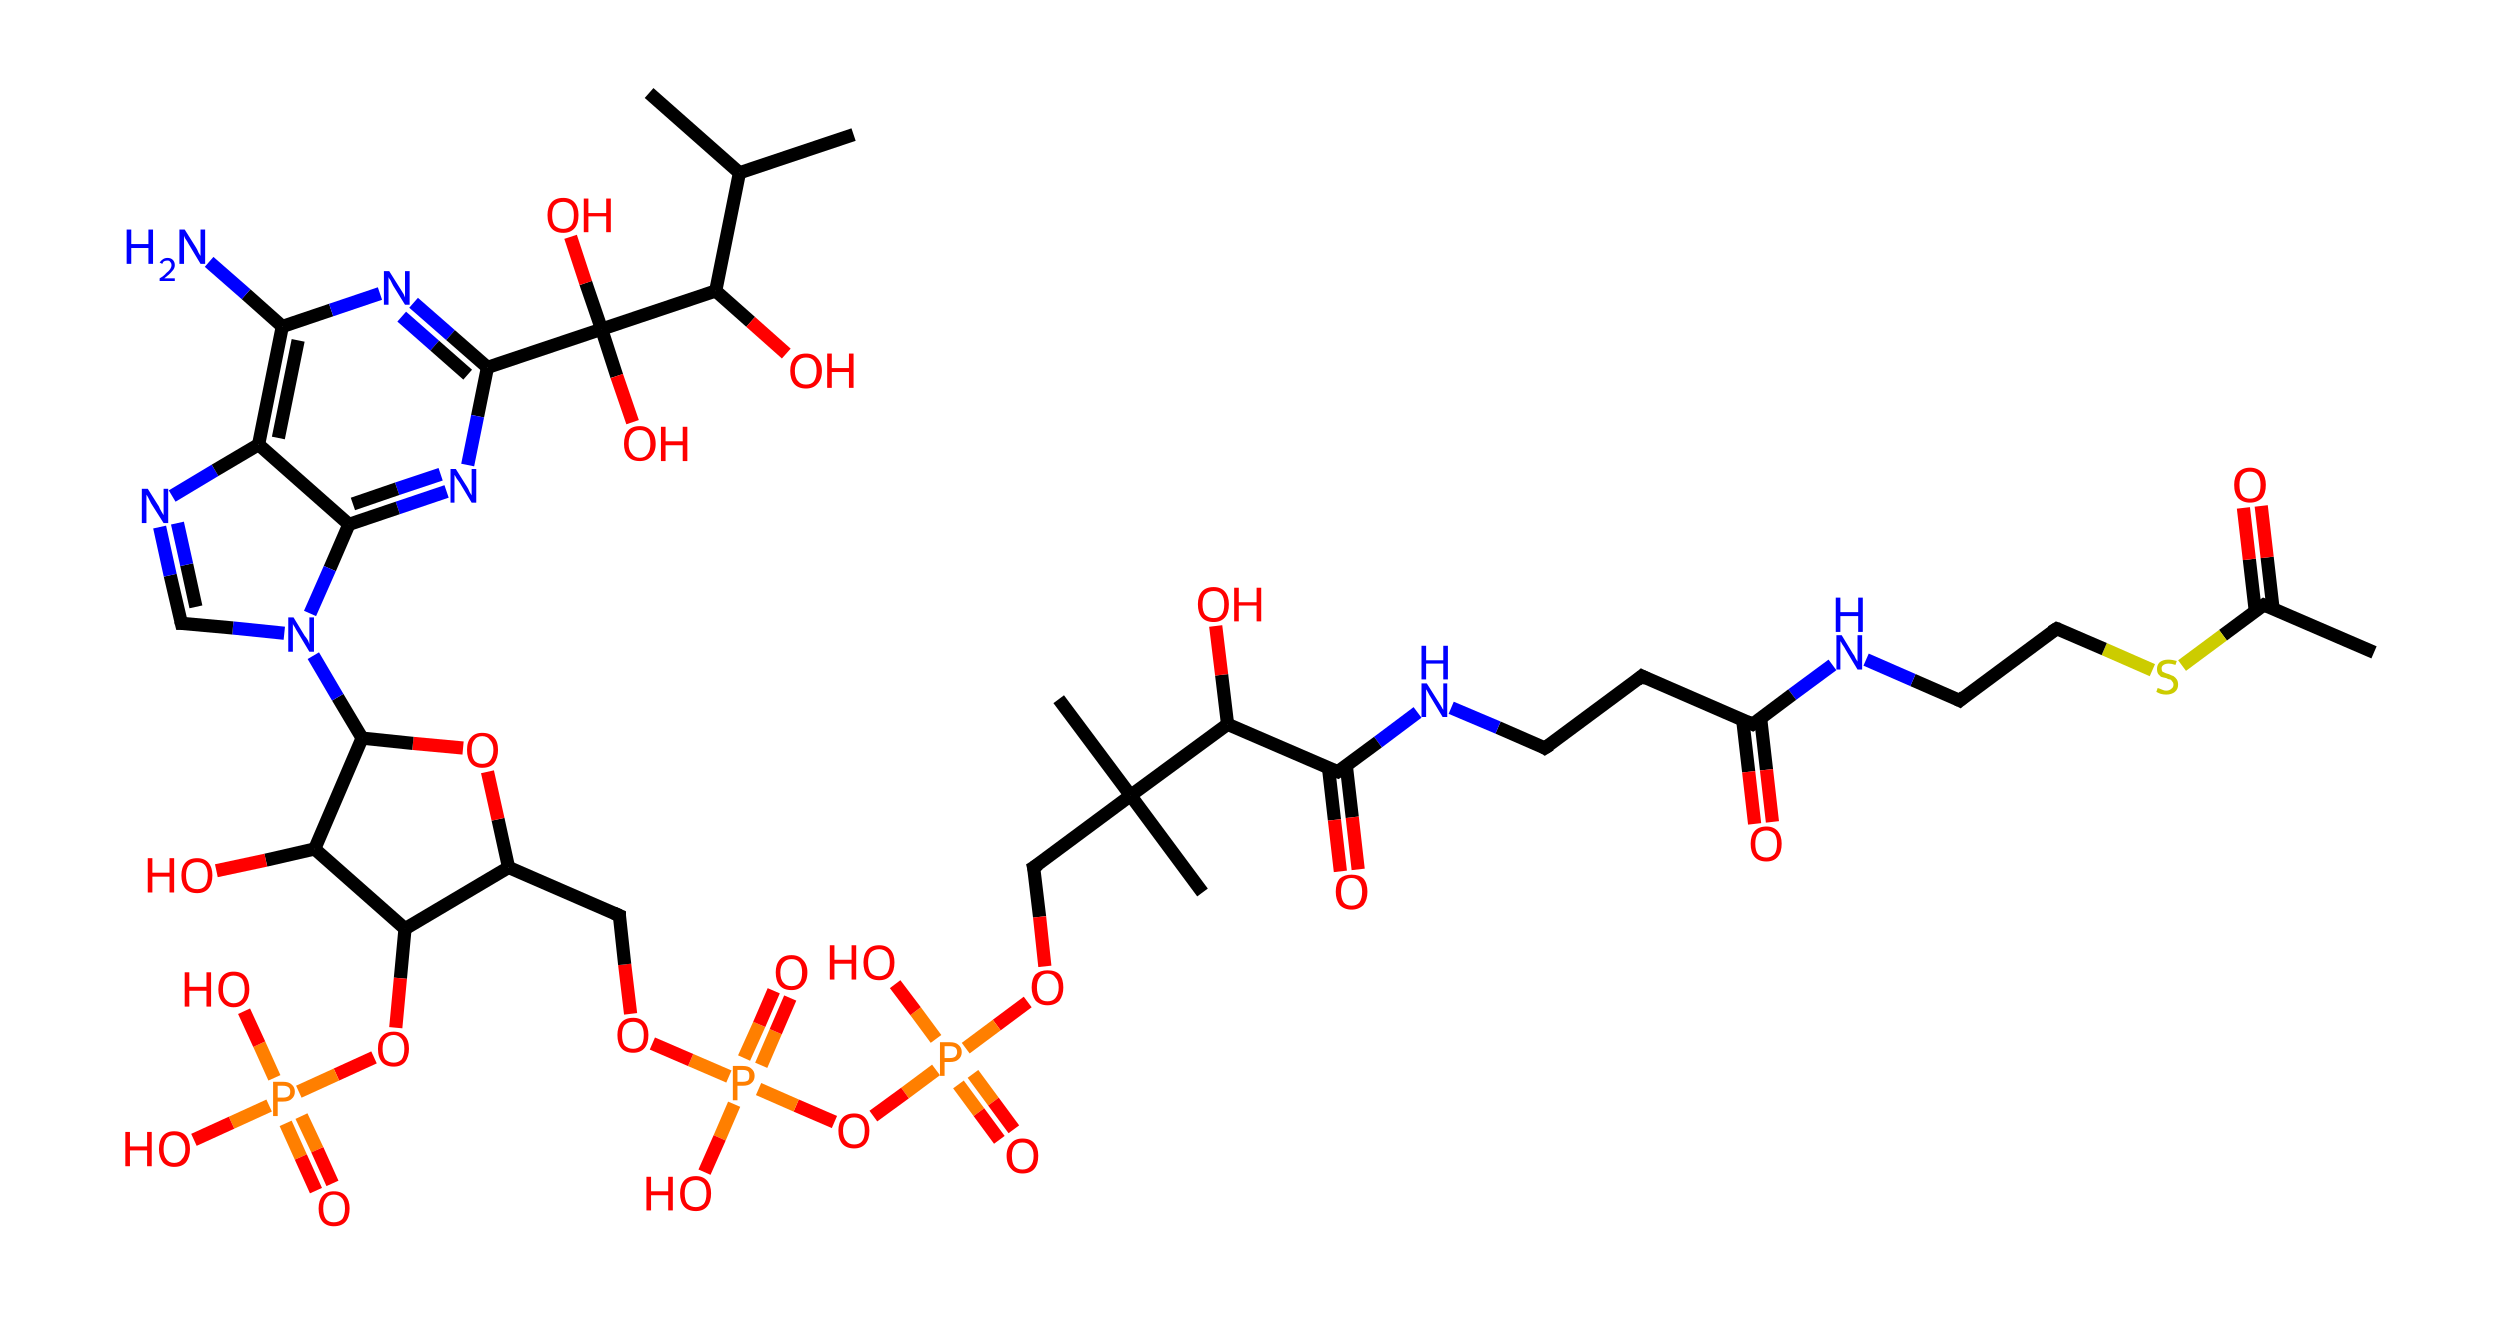 <?xml version='1.0' encoding='ASCII' standalone='yes'?>
<svg xmlns="http://www.w3.org/2000/svg" xmlns:rdkit="http://www.rdkit.org/xml" xmlns:xlink="http://www.w3.org/1999/xlink" version="1.1" baseProfile="full" xml:space="preserve" width="379px" height="200px" viewBox="0 0 379 200">
<!-- END OF HEADER -->
<rect style="opacity:1.0;fill:#FFFFFF;stroke:none" width="379.0" height="200.0" x="0.0" y="0.0"> </rect>
<path class="bond-0 atom-0 atom-1" d="M 359.9,98.9 L 343.2,91.7" style="fill:none;fill-rule:evenodd;stroke:#000000;stroke-width:2.0px;stroke-linecap:butt;stroke-linejoin:miter;stroke-opacity:1"/>
<path class="bond-1 atom-1 atom-2" d="M 344.6,92.3 L 343.7,84.5" style="fill:none;fill-rule:evenodd;stroke:#000000;stroke-width:2.0px;stroke-linecap:butt;stroke-linejoin:miter;stroke-opacity:1"/>
<path class="bond-1 atom-1 atom-2" d="M 343.7,84.5 L 342.8,76.7" style="fill:none;fill-rule:evenodd;stroke:#FF0000;stroke-width:2.0px;stroke-linecap:butt;stroke-linejoin:miter;stroke-opacity:1"/>
<path class="bond-1 atom-1 atom-2" d="M 341.9,92.6 L 341.0,84.8" style="fill:none;fill-rule:evenodd;stroke:#000000;stroke-width:2.0px;stroke-linecap:butt;stroke-linejoin:miter;stroke-opacity:1"/>
<path class="bond-1 atom-1 atom-2" d="M 341.0,84.8 L 340.1,77.0" style="fill:none;fill-rule:evenodd;stroke:#FF0000;stroke-width:2.0px;stroke-linecap:butt;stroke-linejoin:miter;stroke-opacity:1"/>
<path class="bond-2 atom-1 atom-3" d="M 343.2,91.7 L 337.0,96.3" style="fill:none;fill-rule:evenodd;stroke:#000000;stroke-width:2.0px;stroke-linecap:butt;stroke-linejoin:miter;stroke-opacity:1"/>
<path class="bond-2 atom-1 atom-3" d="M 337.0,96.3 L 330.8,100.9" style="fill:none;fill-rule:evenodd;stroke:#CCCC00;stroke-width:2.0px;stroke-linecap:butt;stroke-linejoin:miter;stroke-opacity:1"/>
<path class="bond-3 atom-3 atom-4" d="M 326.3,101.6 L 319.0,98.4" style="fill:none;fill-rule:evenodd;stroke:#CCCC00;stroke-width:2.0px;stroke-linecap:butt;stroke-linejoin:miter;stroke-opacity:1"/>
<path class="bond-3 atom-3 atom-4" d="M 319.0,98.4 L 311.8,95.3" style="fill:none;fill-rule:evenodd;stroke:#000000;stroke-width:2.0px;stroke-linecap:butt;stroke-linejoin:miter;stroke-opacity:1"/>
<path class="bond-4 atom-4 atom-5" d="M 311.8,95.3 L 297.1,106.2" style="fill:none;fill-rule:evenodd;stroke:#000000;stroke-width:2.0px;stroke-linecap:butt;stroke-linejoin:miter;stroke-opacity:1"/>
<path class="bond-5 atom-5 atom-6" d="M 297.1,106.2 L 290.0,103.1" style="fill:none;fill-rule:evenodd;stroke:#000000;stroke-width:2.0px;stroke-linecap:butt;stroke-linejoin:miter;stroke-opacity:1"/>
<path class="bond-5 atom-5 atom-6" d="M 290.0,103.1 L 282.9,100.0" style="fill:none;fill-rule:evenodd;stroke:#0000FF;stroke-width:2.0px;stroke-linecap:butt;stroke-linejoin:miter;stroke-opacity:1"/>
<path class="bond-6 atom-6 atom-7" d="M 277.8,100.8 L 271.7,105.3" style="fill:none;fill-rule:evenodd;stroke:#0000FF;stroke-width:2.0px;stroke-linecap:butt;stroke-linejoin:miter;stroke-opacity:1"/>
<path class="bond-6 atom-6 atom-7" d="M 271.7,105.3 L 265.7,109.8" style="fill:none;fill-rule:evenodd;stroke:#000000;stroke-width:2.0px;stroke-linecap:butt;stroke-linejoin:miter;stroke-opacity:1"/>
<path class="bond-7 atom-7 atom-8" d="M 264.2,109.2 L 265.1,117.0" style="fill:none;fill-rule:evenodd;stroke:#000000;stroke-width:2.0px;stroke-linecap:butt;stroke-linejoin:miter;stroke-opacity:1"/>
<path class="bond-7 atom-7 atom-8" d="M 265.1,117.0 L 266.0,124.9" style="fill:none;fill-rule:evenodd;stroke:#FF0000;stroke-width:2.0px;stroke-linecap:butt;stroke-linejoin:miter;stroke-opacity:1"/>
<path class="bond-7 atom-7 atom-8" d="M 266.9,108.8 L 267.8,116.7" style="fill:none;fill-rule:evenodd;stroke:#000000;stroke-width:2.0px;stroke-linecap:butt;stroke-linejoin:miter;stroke-opacity:1"/>
<path class="bond-7 atom-7 atom-8" d="M 267.8,116.7 L 268.7,124.6" style="fill:none;fill-rule:evenodd;stroke:#FF0000;stroke-width:2.0px;stroke-linecap:butt;stroke-linejoin:miter;stroke-opacity:1"/>
<path class="bond-8 atom-7 atom-9" d="M 265.7,109.8 L 248.9,102.5" style="fill:none;fill-rule:evenodd;stroke:#000000;stroke-width:2.0px;stroke-linecap:butt;stroke-linejoin:miter;stroke-opacity:1"/>
<path class="bond-9 atom-9 atom-10" d="M 248.9,102.5 L 234.2,113.4" style="fill:none;fill-rule:evenodd;stroke:#000000;stroke-width:2.0px;stroke-linecap:butt;stroke-linejoin:miter;stroke-opacity:1"/>
<path class="bond-10 atom-10 atom-11" d="M 234.2,113.4 L 227.1,110.3" style="fill:none;fill-rule:evenodd;stroke:#000000;stroke-width:2.0px;stroke-linecap:butt;stroke-linejoin:miter;stroke-opacity:1"/>
<path class="bond-10 atom-10 atom-11" d="M 227.1,110.3 L 220.0,107.3" style="fill:none;fill-rule:evenodd;stroke:#0000FF;stroke-width:2.0px;stroke-linecap:butt;stroke-linejoin:miter;stroke-opacity:1"/>
<path class="bond-11 atom-11 atom-12" d="M 214.9,108.0 L 208.9,112.5" style="fill:none;fill-rule:evenodd;stroke:#0000FF;stroke-width:2.0px;stroke-linecap:butt;stroke-linejoin:miter;stroke-opacity:1"/>
<path class="bond-11 atom-11 atom-12" d="M 208.9,112.5 L 202.8,117.0" style="fill:none;fill-rule:evenodd;stroke:#000000;stroke-width:2.0px;stroke-linecap:butt;stroke-linejoin:miter;stroke-opacity:1"/>
<path class="bond-12 atom-12 atom-13" d="M 201.4,116.4 L 202.3,124.3" style="fill:none;fill-rule:evenodd;stroke:#000000;stroke-width:2.0px;stroke-linecap:butt;stroke-linejoin:miter;stroke-opacity:1"/>
<path class="bond-12 atom-12 atom-13" d="M 202.3,124.3 L 203.2,132.1" style="fill:none;fill-rule:evenodd;stroke:#FF0000;stroke-width:2.0px;stroke-linecap:butt;stroke-linejoin:miter;stroke-opacity:1"/>
<path class="bond-12 atom-12 atom-13" d="M 204.1,116.1 L 205.0,123.9" style="fill:none;fill-rule:evenodd;stroke:#000000;stroke-width:2.0px;stroke-linecap:butt;stroke-linejoin:miter;stroke-opacity:1"/>
<path class="bond-12 atom-12 atom-13" d="M 205.0,123.9 L 205.9,131.8" style="fill:none;fill-rule:evenodd;stroke:#FF0000;stroke-width:2.0px;stroke-linecap:butt;stroke-linejoin:miter;stroke-opacity:1"/>
<path class="bond-13 atom-12 atom-14" d="M 202.8,117.0 L 186.1,109.8" style="fill:none;fill-rule:evenodd;stroke:#000000;stroke-width:2.0px;stroke-linecap:butt;stroke-linejoin:miter;stroke-opacity:1"/>
<path class="bond-14 atom-14 atom-15" d="M 186.1,109.8 L 185.2,102.3" style="fill:none;fill-rule:evenodd;stroke:#000000;stroke-width:2.0px;stroke-linecap:butt;stroke-linejoin:miter;stroke-opacity:1"/>
<path class="bond-14 atom-14 atom-15" d="M 185.2,102.3 L 184.3,94.9" style="fill:none;fill-rule:evenodd;stroke:#FF0000;stroke-width:2.0px;stroke-linecap:butt;stroke-linejoin:miter;stroke-opacity:1"/>
<path class="bond-15 atom-14 atom-16" d="M 186.1,109.8 L 171.4,120.6" style="fill:none;fill-rule:evenodd;stroke:#000000;stroke-width:2.0px;stroke-linecap:butt;stroke-linejoin:miter;stroke-opacity:1"/>
<path class="bond-16 atom-16 atom-17" d="M 171.4,120.6 L 182.3,135.3" style="fill:none;fill-rule:evenodd;stroke:#000000;stroke-width:2.0px;stroke-linecap:butt;stroke-linejoin:miter;stroke-opacity:1"/>
<path class="bond-17 atom-16 atom-18" d="M 171.4,120.6 L 160.5,106.0" style="fill:none;fill-rule:evenodd;stroke:#000000;stroke-width:2.0px;stroke-linecap:butt;stroke-linejoin:miter;stroke-opacity:1"/>
<path class="bond-18 atom-16 atom-19" d="M 171.4,120.6 L 156.7,131.5" style="fill:none;fill-rule:evenodd;stroke:#000000;stroke-width:2.0px;stroke-linecap:butt;stroke-linejoin:miter;stroke-opacity:1"/>
<path class="bond-19 atom-19 atom-20" d="M 156.7,131.5 L 157.6,139.0" style="fill:none;fill-rule:evenodd;stroke:#000000;stroke-width:2.0px;stroke-linecap:butt;stroke-linejoin:miter;stroke-opacity:1"/>
<path class="bond-19 atom-19 atom-20" d="M 157.6,139.0 L 158.4,146.5" style="fill:none;fill-rule:evenodd;stroke:#FF0000;stroke-width:2.0px;stroke-linecap:butt;stroke-linejoin:miter;stroke-opacity:1"/>
<path class="bond-20 atom-20 atom-21" d="M 155.8,151.9 L 151.1,155.4" style="fill:none;fill-rule:evenodd;stroke:#FF0000;stroke-width:2.0px;stroke-linecap:butt;stroke-linejoin:miter;stroke-opacity:1"/>
<path class="bond-20 atom-20 atom-21" d="M 151.1,155.4 L 146.4,158.9" style="fill:none;fill-rule:evenodd;stroke:#FF7F00;stroke-width:2.0px;stroke-linecap:butt;stroke-linejoin:miter;stroke-opacity:1"/>
<path class="bond-21 atom-21 atom-22" d="M 145.3,164.4 L 148.4,168.6" style="fill:none;fill-rule:evenodd;stroke:#FF7F00;stroke-width:2.0px;stroke-linecap:butt;stroke-linejoin:miter;stroke-opacity:1"/>
<path class="bond-21 atom-21 atom-22" d="M 148.4,168.6 L 151.5,172.8" style="fill:none;fill-rule:evenodd;stroke:#FF0000;stroke-width:2.0px;stroke-linecap:butt;stroke-linejoin:miter;stroke-opacity:1"/>
<path class="bond-21 atom-21 atom-22" d="M 147.5,162.8 L 150.6,167.0" style="fill:none;fill-rule:evenodd;stroke:#FF7F00;stroke-width:2.0px;stroke-linecap:butt;stroke-linejoin:miter;stroke-opacity:1"/>
<path class="bond-21 atom-21 atom-22" d="M 150.6,167.0 L 153.7,171.2" style="fill:none;fill-rule:evenodd;stroke:#FF0000;stroke-width:2.0px;stroke-linecap:butt;stroke-linejoin:miter;stroke-opacity:1"/>
<path class="bond-22 atom-21 atom-23" d="M 141.9,157.5 L 138.8,153.3" style="fill:none;fill-rule:evenodd;stroke:#FF7F00;stroke-width:2.0px;stroke-linecap:butt;stroke-linejoin:miter;stroke-opacity:1"/>
<path class="bond-22 atom-21 atom-23" d="M 138.8,153.3 L 135.7,149.2" style="fill:none;fill-rule:evenodd;stroke:#FF0000;stroke-width:2.0px;stroke-linecap:butt;stroke-linejoin:miter;stroke-opacity:1"/>
<path class="bond-23 atom-21 atom-24" d="M 141.9,162.2 L 137.2,165.7" style="fill:none;fill-rule:evenodd;stroke:#FF7F00;stroke-width:2.0px;stroke-linecap:butt;stroke-linejoin:miter;stroke-opacity:1"/>
<path class="bond-23 atom-21 atom-24" d="M 137.2,165.7 L 132.4,169.2" style="fill:none;fill-rule:evenodd;stroke:#FF0000;stroke-width:2.0px;stroke-linecap:butt;stroke-linejoin:miter;stroke-opacity:1"/>
<path class="bond-24 atom-24 atom-25" d="M 126.5,170.1 L 120.7,167.6" style="fill:none;fill-rule:evenodd;stroke:#FF0000;stroke-width:2.0px;stroke-linecap:butt;stroke-linejoin:miter;stroke-opacity:1"/>
<path class="bond-24 atom-24 atom-25" d="M 120.7,167.6 L 115.0,165.1" style="fill:none;fill-rule:evenodd;stroke:#FF7F00;stroke-width:2.0px;stroke-linecap:butt;stroke-linejoin:miter;stroke-opacity:1"/>
<path class="bond-25 atom-25 atom-26" d="M 115.4,161.5 L 117.6,156.4" style="fill:none;fill-rule:evenodd;stroke:#FF7F00;stroke-width:2.0px;stroke-linecap:butt;stroke-linejoin:miter;stroke-opacity:1"/>
<path class="bond-25 atom-25 atom-26" d="M 117.6,156.4 L 119.8,151.3" style="fill:none;fill-rule:evenodd;stroke:#FF0000;stroke-width:2.0px;stroke-linecap:butt;stroke-linejoin:miter;stroke-opacity:1"/>
<path class="bond-25 atom-25 atom-26" d="M 112.8,160.4 L 115.1,155.3" style="fill:none;fill-rule:evenodd;stroke:#FF7F00;stroke-width:2.0px;stroke-linecap:butt;stroke-linejoin:miter;stroke-opacity:1"/>
<path class="bond-25 atom-25 atom-26" d="M 115.1,155.3 L 117.3,150.2" style="fill:none;fill-rule:evenodd;stroke:#FF0000;stroke-width:2.0px;stroke-linecap:butt;stroke-linejoin:miter;stroke-opacity:1"/>
<path class="bond-26 atom-25 atom-27" d="M 111.3,167.4 L 109.1,172.5" style="fill:none;fill-rule:evenodd;stroke:#FF7F00;stroke-width:2.0px;stroke-linecap:butt;stroke-linejoin:miter;stroke-opacity:1"/>
<path class="bond-26 atom-25 atom-27" d="M 109.1,172.5 L 106.8,177.7" style="fill:none;fill-rule:evenodd;stroke:#FF0000;stroke-width:2.0px;stroke-linecap:butt;stroke-linejoin:miter;stroke-opacity:1"/>
<path class="bond-27 atom-25 atom-28" d="M 110.5,163.2 L 104.7,160.7" style="fill:none;fill-rule:evenodd;stroke:#FF7F00;stroke-width:2.0px;stroke-linecap:butt;stroke-linejoin:miter;stroke-opacity:1"/>
<path class="bond-27 atom-25 atom-28" d="M 104.7,160.7 L 98.9,158.2" style="fill:none;fill-rule:evenodd;stroke:#FF0000;stroke-width:2.0px;stroke-linecap:butt;stroke-linejoin:miter;stroke-opacity:1"/>
<path class="bond-28 atom-28 atom-29" d="M 95.6,153.7 L 94.7,146.2" style="fill:none;fill-rule:evenodd;stroke:#FF0000;stroke-width:2.0px;stroke-linecap:butt;stroke-linejoin:miter;stroke-opacity:1"/>
<path class="bond-28 atom-28 atom-29" d="M 94.7,146.2 L 93.9,138.8" style="fill:none;fill-rule:evenodd;stroke:#000000;stroke-width:2.0px;stroke-linecap:butt;stroke-linejoin:miter;stroke-opacity:1"/>
<path class="bond-29 atom-29 atom-30" d="M 93.9,138.8 L 77.1,131.5" style="fill:none;fill-rule:evenodd;stroke:#000000;stroke-width:2.0px;stroke-linecap:butt;stroke-linejoin:miter;stroke-opacity:1"/>
<path class="bond-30 atom-30 atom-31" d="M 77.1,131.5 L 75.5,124.2" style="fill:none;fill-rule:evenodd;stroke:#000000;stroke-width:2.0px;stroke-linecap:butt;stroke-linejoin:miter;stroke-opacity:1"/>
<path class="bond-30 atom-30 atom-31" d="M 75.5,124.2 L 73.9,117.0" style="fill:none;fill-rule:evenodd;stroke:#FF0000;stroke-width:2.0px;stroke-linecap:butt;stroke-linejoin:miter;stroke-opacity:1"/>
<path class="bond-31 atom-31 atom-32" d="M 70.2,113.4 L 62.6,112.7" style="fill:none;fill-rule:evenodd;stroke:#FF0000;stroke-width:2.0px;stroke-linecap:butt;stroke-linejoin:miter;stroke-opacity:1"/>
<path class="bond-31 atom-31 atom-32" d="M 62.6,112.7 L 54.9,111.9" style="fill:none;fill-rule:evenodd;stroke:#000000;stroke-width:2.0px;stroke-linecap:butt;stroke-linejoin:miter;stroke-opacity:1"/>
<path class="bond-32 atom-32 atom-33" d="M 54.9,111.9 L 51.2,105.7" style="fill:none;fill-rule:evenodd;stroke:#000000;stroke-width:2.0px;stroke-linecap:butt;stroke-linejoin:miter;stroke-opacity:1"/>
<path class="bond-32 atom-32 atom-33" d="M 51.2,105.7 L 47.5,99.4" style="fill:none;fill-rule:evenodd;stroke:#0000FF;stroke-width:2.0px;stroke-linecap:butt;stroke-linejoin:miter;stroke-opacity:1"/>
<path class="bond-33 atom-33 atom-34" d="M 43.1,96.0 L 35.3,95.2" style="fill:none;fill-rule:evenodd;stroke:#0000FF;stroke-width:2.0px;stroke-linecap:butt;stroke-linejoin:miter;stroke-opacity:1"/>
<path class="bond-33 atom-33 atom-34" d="M 35.3,95.2 L 27.5,94.5" style="fill:none;fill-rule:evenodd;stroke:#000000;stroke-width:2.0px;stroke-linecap:butt;stroke-linejoin:miter;stroke-opacity:1"/>
<path class="bond-34 atom-34 atom-35" d="M 27.5,94.5 L 25.8,87.2" style="fill:none;fill-rule:evenodd;stroke:#000000;stroke-width:2.0px;stroke-linecap:butt;stroke-linejoin:miter;stroke-opacity:1"/>
<path class="bond-34 atom-34 atom-35" d="M 25.8,87.2 L 24.2,79.9" style="fill:none;fill-rule:evenodd;stroke:#0000FF;stroke-width:2.0px;stroke-linecap:butt;stroke-linejoin:miter;stroke-opacity:1"/>
<path class="bond-34 atom-34 atom-35" d="M 29.7,92.0 L 28.3,85.6" style="fill:none;fill-rule:evenodd;stroke:#000000;stroke-width:2.0px;stroke-linecap:butt;stroke-linejoin:miter;stroke-opacity:1"/>
<path class="bond-34 atom-34 atom-35" d="M 28.3,85.6 L 26.9,79.3" style="fill:none;fill-rule:evenodd;stroke:#0000FF;stroke-width:2.0px;stroke-linecap:butt;stroke-linejoin:miter;stroke-opacity:1"/>
<path class="bond-35 atom-35 atom-36" d="M 26.1,75.2 L 32.6,71.3" style="fill:none;fill-rule:evenodd;stroke:#0000FF;stroke-width:2.0px;stroke-linecap:butt;stroke-linejoin:miter;stroke-opacity:1"/>
<path class="bond-35 atom-35 atom-36" d="M 32.6,71.3 L 39.2,67.4" style="fill:none;fill-rule:evenodd;stroke:#000000;stroke-width:2.0px;stroke-linecap:butt;stroke-linejoin:miter;stroke-opacity:1"/>
<path class="bond-36 atom-36 atom-37" d="M 39.2,67.4 L 42.8,49.5" style="fill:none;fill-rule:evenodd;stroke:#000000;stroke-width:2.0px;stroke-linecap:butt;stroke-linejoin:miter;stroke-opacity:1"/>
<path class="bond-36 atom-36 atom-37" d="M 42.2,66.4 L 45.2,51.6" style="fill:none;fill-rule:evenodd;stroke:#000000;stroke-width:2.0px;stroke-linecap:butt;stroke-linejoin:miter;stroke-opacity:1"/>
<path class="bond-37 atom-37 atom-38" d="M 42.8,49.5 L 37.3,44.6" style="fill:none;fill-rule:evenodd;stroke:#000000;stroke-width:2.0px;stroke-linecap:butt;stroke-linejoin:miter;stroke-opacity:1"/>
<path class="bond-37 atom-37 atom-38" d="M 37.3,44.6 L 31.7,39.7" style="fill:none;fill-rule:evenodd;stroke:#0000FF;stroke-width:2.0px;stroke-linecap:butt;stroke-linejoin:miter;stroke-opacity:1"/>
<path class="bond-38 atom-37 atom-39" d="M 42.8,49.5 L 50.2,47.0" style="fill:none;fill-rule:evenodd;stroke:#000000;stroke-width:2.0px;stroke-linecap:butt;stroke-linejoin:miter;stroke-opacity:1"/>
<path class="bond-38 atom-37 atom-39" d="M 50.2,47.0 L 57.6,44.5" style="fill:none;fill-rule:evenodd;stroke:#0000FF;stroke-width:2.0px;stroke-linecap:butt;stroke-linejoin:miter;stroke-opacity:1"/>
<path class="bond-39 atom-39 atom-40" d="M 62.7,45.9 L 68.3,50.8" style="fill:none;fill-rule:evenodd;stroke:#0000FF;stroke-width:2.0px;stroke-linecap:butt;stroke-linejoin:miter;stroke-opacity:1"/>
<path class="bond-39 atom-39 atom-40" d="M 68.3,50.8 L 73.9,55.7" style="fill:none;fill-rule:evenodd;stroke:#000000;stroke-width:2.0px;stroke-linecap:butt;stroke-linejoin:miter;stroke-opacity:1"/>
<path class="bond-39 atom-39 atom-40" d="M 60.9,48.0 L 65.9,52.4" style="fill:none;fill-rule:evenodd;stroke:#0000FF;stroke-width:2.0px;stroke-linecap:butt;stroke-linejoin:miter;stroke-opacity:1"/>
<path class="bond-39 atom-39 atom-40" d="M 65.9,52.4 L 70.9,56.8" style="fill:none;fill-rule:evenodd;stroke:#000000;stroke-width:2.0px;stroke-linecap:butt;stroke-linejoin:miter;stroke-opacity:1"/>
<path class="bond-40 atom-40 atom-41" d="M 73.9,55.7 L 91.2,49.9" style="fill:none;fill-rule:evenodd;stroke:#000000;stroke-width:2.0px;stroke-linecap:butt;stroke-linejoin:miter;stroke-opacity:1"/>
<path class="bond-41 atom-41 atom-42" d="M 91.2,49.9 L 93.5,57.0" style="fill:none;fill-rule:evenodd;stroke:#000000;stroke-width:2.0px;stroke-linecap:butt;stroke-linejoin:miter;stroke-opacity:1"/>
<path class="bond-41 atom-41 atom-42" d="M 93.5,57.0 L 95.9,64.0" style="fill:none;fill-rule:evenodd;stroke:#FF0000;stroke-width:2.0px;stroke-linecap:butt;stroke-linejoin:miter;stroke-opacity:1"/>
<path class="bond-42 atom-41 atom-43" d="M 91.2,49.9 L 88.8,42.9" style="fill:none;fill-rule:evenodd;stroke:#000000;stroke-width:2.0px;stroke-linecap:butt;stroke-linejoin:miter;stroke-opacity:1"/>
<path class="bond-42 atom-41 atom-43" d="M 88.8,42.9 L 86.5,35.9" style="fill:none;fill-rule:evenodd;stroke:#FF0000;stroke-width:2.0px;stroke-linecap:butt;stroke-linejoin:miter;stroke-opacity:1"/>
<path class="bond-43 atom-41 atom-44" d="M 91.2,49.9 L 108.5,44.1" style="fill:none;fill-rule:evenodd;stroke:#000000;stroke-width:2.0px;stroke-linecap:butt;stroke-linejoin:miter;stroke-opacity:1"/>
<path class="bond-44 atom-44 atom-45" d="M 108.5,44.1 L 113.8,48.8" style="fill:none;fill-rule:evenodd;stroke:#000000;stroke-width:2.0px;stroke-linecap:butt;stroke-linejoin:miter;stroke-opacity:1"/>
<path class="bond-44 atom-44 atom-45" d="M 113.8,48.8 L 119.2,53.6" style="fill:none;fill-rule:evenodd;stroke:#FF0000;stroke-width:2.0px;stroke-linecap:butt;stroke-linejoin:miter;stroke-opacity:1"/>
<path class="bond-45 atom-44 atom-46" d="M 108.5,44.1 L 112.1,26.2" style="fill:none;fill-rule:evenodd;stroke:#000000;stroke-width:2.0px;stroke-linecap:butt;stroke-linejoin:miter;stroke-opacity:1"/>
<path class="bond-46 atom-46 atom-47" d="M 112.1,26.2 L 129.4,20.4" style="fill:none;fill-rule:evenodd;stroke:#000000;stroke-width:2.0px;stroke-linecap:butt;stroke-linejoin:miter;stroke-opacity:1"/>
<path class="bond-47 atom-46 atom-48" d="M 112.1,26.2 L 98.4,14.1" style="fill:none;fill-rule:evenodd;stroke:#000000;stroke-width:2.0px;stroke-linecap:butt;stroke-linejoin:miter;stroke-opacity:1"/>
<path class="bond-48 atom-40 atom-49" d="M 73.9,55.7 L 72.4,63.1" style="fill:none;fill-rule:evenodd;stroke:#000000;stroke-width:2.0px;stroke-linecap:butt;stroke-linejoin:miter;stroke-opacity:1"/>
<path class="bond-48 atom-40 atom-49" d="M 72.4,63.1 L 70.9,70.5" style="fill:none;fill-rule:evenodd;stroke:#0000FF;stroke-width:2.0px;stroke-linecap:butt;stroke-linejoin:miter;stroke-opacity:1"/>
<path class="bond-49 atom-49 atom-50" d="M 67.7,74.5 L 60.3,77.0" style="fill:none;fill-rule:evenodd;stroke:#0000FF;stroke-width:2.0px;stroke-linecap:butt;stroke-linejoin:miter;stroke-opacity:1"/>
<path class="bond-49 atom-49 atom-50" d="M 60.3,77.0 L 52.9,79.5" style="fill:none;fill-rule:evenodd;stroke:#000000;stroke-width:2.0px;stroke-linecap:butt;stroke-linejoin:miter;stroke-opacity:1"/>
<path class="bond-49 atom-49 atom-50" d="M 66.8,71.9 L 60.2,74.1" style="fill:none;fill-rule:evenodd;stroke:#0000FF;stroke-width:2.0px;stroke-linecap:butt;stroke-linejoin:miter;stroke-opacity:1"/>
<path class="bond-49 atom-49 atom-50" d="M 60.2,74.1 L 53.5,76.4" style="fill:none;fill-rule:evenodd;stroke:#000000;stroke-width:2.0px;stroke-linecap:butt;stroke-linejoin:miter;stroke-opacity:1"/>
<path class="bond-50 atom-32 atom-51" d="M 54.9,111.9 L 47.7,128.7" style="fill:none;fill-rule:evenodd;stroke:#000000;stroke-width:2.0px;stroke-linecap:butt;stroke-linejoin:miter;stroke-opacity:1"/>
<path class="bond-51 atom-51 atom-52" d="M 47.7,128.7 L 40.3,130.4" style="fill:none;fill-rule:evenodd;stroke:#000000;stroke-width:2.0px;stroke-linecap:butt;stroke-linejoin:miter;stroke-opacity:1"/>
<path class="bond-51 atom-51 atom-52" d="M 40.3,130.4 L 32.8,132.0" style="fill:none;fill-rule:evenodd;stroke:#FF0000;stroke-width:2.0px;stroke-linecap:butt;stroke-linejoin:miter;stroke-opacity:1"/>
<path class="bond-52 atom-51 atom-53" d="M 47.7,128.7 L 61.4,140.8" style="fill:none;fill-rule:evenodd;stroke:#000000;stroke-width:2.0px;stroke-linecap:butt;stroke-linejoin:miter;stroke-opacity:1"/>
<path class="bond-53 atom-53 atom-54" d="M 61.4,140.8 L 60.7,148.3" style="fill:none;fill-rule:evenodd;stroke:#000000;stroke-width:2.0px;stroke-linecap:butt;stroke-linejoin:miter;stroke-opacity:1"/>
<path class="bond-53 atom-53 atom-54" d="M 60.7,148.3 L 60.0,155.8" style="fill:none;fill-rule:evenodd;stroke:#FF0000;stroke-width:2.0px;stroke-linecap:butt;stroke-linejoin:miter;stroke-opacity:1"/>
<path class="bond-54 atom-54 atom-55" d="M 56.7,160.3 L 51.0,162.9" style="fill:none;fill-rule:evenodd;stroke:#FF0000;stroke-width:2.0px;stroke-linecap:butt;stroke-linejoin:miter;stroke-opacity:1"/>
<path class="bond-54 atom-54 atom-55" d="M 51.0,162.9 L 45.3,165.5" style="fill:none;fill-rule:evenodd;stroke:#FF7F00;stroke-width:2.0px;stroke-linecap:butt;stroke-linejoin:miter;stroke-opacity:1"/>
<path class="bond-55 atom-55 atom-56" d="M 43.3,170.3 L 45.6,175.4" style="fill:none;fill-rule:evenodd;stroke:#FF7F00;stroke-width:2.0px;stroke-linecap:butt;stroke-linejoin:miter;stroke-opacity:1"/>
<path class="bond-55 atom-55 atom-56" d="M 45.6,175.4 L 47.9,180.5" style="fill:none;fill-rule:evenodd;stroke:#FF0000;stroke-width:2.0px;stroke-linecap:butt;stroke-linejoin:miter;stroke-opacity:1"/>
<path class="bond-55 atom-55 atom-56" d="M 45.7,169.2 L 48.1,174.3" style="fill:none;fill-rule:evenodd;stroke:#FF7F00;stroke-width:2.0px;stroke-linecap:butt;stroke-linejoin:miter;stroke-opacity:1"/>
<path class="bond-55 atom-55 atom-56" d="M 48.1,174.3 L 50.4,179.4" style="fill:none;fill-rule:evenodd;stroke:#FF0000;stroke-width:2.0px;stroke-linecap:butt;stroke-linejoin:miter;stroke-opacity:1"/>
<path class="bond-56 atom-55 atom-57" d="M 41.6,163.4 L 39.3,158.3" style="fill:none;fill-rule:evenodd;stroke:#FF7F00;stroke-width:2.0px;stroke-linecap:butt;stroke-linejoin:miter;stroke-opacity:1"/>
<path class="bond-56 atom-55 atom-57" d="M 39.3,158.3 L 37.0,153.3" style="fill:none;fill-rule:evenodd;stroke:#FF0000;stroke-width:2.0px;stroke-linecap:butt;stroke-linejoin:miter;stroke-opacity:1"/>
<path class="bond-57 atom-55 atom-58" d="M 40.8,167.6 L 35.1,170.2" style="fill:none;fill-rule:evenodd;stroke:#FF7F00;stroke-width:2.0px;stroke-linecap:butt;stroke-linejoin:miter;stroke-opacity:1"/>
<path class="bond-57 atom-55 atom-58" d="M 35.1,170.2 L 29.4,172.8" style="fill:none;fill-rule:evenodd;stroke:#FF0000;stroke-width:2.0px;stroke-linecap:butt;stroke-linejoin:miter;stroke-opacity:1"/>
<path class="bond-58 atom-53 atom-30" d="M 61.4,140.8 L 77.1,131.5" style="fill:none;fill-rule:evenodd;stroke:#000000;stroke-width:2.0px;stroke-linecap:butt;stroke-linejoin:miter;stroke-opacity:1"/>
<path class="bond-59 atom-50 atom-33" d="M 52.9,79.5 L 50.0,86.2" style="fill:none;fill-rule:evenodd;stroke:#000000;stroke-width:2.0px;stroke-linecap:butt;stroke-linejoin:miter;stroke-opacity:1"/>
<path class="bond-59 atom-50 atom-33" d="M 50.0,86.2 L 47.0,93.0" style="fill:none;fill-rule:evenodd;stroke:#0000FF;stroke-width:2.0px;stroke-linecap:butt;stroke-linejoin:miter;stroke-opacity:1"/>
<path class="bond-60 atom-50 atom-36" d="M 52.9,79.5 L 39.2,67.4" style="fill:none;fill-rule:evenodd;stroke:#000000;stroke-width:2.0px;stroke-linecap:butt;stroke-linejoin:miter;stroke-opacity:1"/>
<path d="M 344.0,92.0 L 343.2,91.7 L 342.9,91.9" style="fill:none;stroke:#000000;stroke-width:2.0px;stroke-linecap:butt;stroke-linejoin:miter;stroke-opacity:1;"/>
<path d="M 312.1,95.4 L 311.8,95.3 L 311.0,95.8" style="fill:none;stroke:#000000;stroke-width:2.0px;stroke-linecap:butt;stroke-linejoin:miter;stroke-opacity:1;"/>
<path d="M 297.8,105.6 L 297.1,106.2 L 296.7,106.0" style="fill:none;stroke:#000000;stroke-width:2.0px;stroke-linecap:butt;stroke-linejoin:miter;stroke-opacity:1;"/>
<path d="M 266.0,109.6 L 265.7,109.8 L 264.8,109.4" style="fill:none;stroke:#000000;stroke-width:2.0px;stroke-linecap:butt;stroke-linejoin:miter;stroke-opacity:1;"/>
<path d="M 249.7,102.9 L 248.9,102.5 L 248.2,103.1" style="fill:none;stroke:#000000;stroke-width:2.0px;stroke-linecap:butt;stroke-linejoin:miter;stroke-opacity:1;"/>
<path d="M 235.0,112.9 L 234.2,113.4 L 233.9,113.2" style="fill:none;stroke:#000000;stroke-width:2.0px;stroke-linecap:butt;stroke-linejoin:miter;stroke-opacity:1;"/>
<path d="M 203.1,116.8 L 202.8,117.0 L 202.0,116.7" style="fill:none;stroke:#000000;stroke-width:2.0px;stroke-linecap:butt;stroke-linejoin:miter;stroke-opacity:1;"/>
<path d="M 157.5,131.0 L 156.7,131.5 L 156.8,131.9" style="fill:none;stroke:#000000;stroke-width:2.0px;stroke-linecap:butt;stroke-linejoin:miter;stroke-opacity:1;"/>
<path d="M 93.9,139.1 L 93.9,138.8 L 93.0,138.4" style="fill:none;stroke:#000000;stroke-width:2.0px;stroke-linecap:butt;stroke-linejoin:miter;stroke-opacity:1;"/>
<path d="M 27.9,94.5 L 27.5,94.5 L 27.4,94.1" style="fill:none;stroke:#000000;stroke-width:2.0px;stroke-linecap:butt;stroke-linejoin:miter;stroke-opacity:1;"/>
<path class="atom-2" d="M 338.7 73.5 Q 338.7 72.3, 339.3 71.6 Q 340.0 70.9, 341.1 70.9 Q 342.2 70.9, 342.9 71.6 Q 343.5 72.3, 343.5 73.5 Q 343.5 74.8, 342.9 75.5 Q 342.2 76.2, 341.1 76.2 Q 340.0 76.2, 339.3 75.5 Q 338.7 74.8, 338.7 73.5 M 341.1 75.6 Q 341.9 75.6, 342.3 75.1 Q 342.7 74.6, 342.7 73.5 Q 342.7 72.5, 342.3 72.0 Q 341.9 71.5, 341.1 71.5 Q 340.3 71.5, 339.9 72.0 Q 339.5 72.5, 339.5 73.5 Q 339.5 74.6, 339.9 75.1 Q 340.3 75.6, 341.1 75.6 " fill="#FF0000"/>
<path class="atom-3" d="M 327.1 104.3 Q 327.1 104.3, 327.4 104.4 Q 327.6 104.5, 327.9 104.6 Q 328.1 104.7, 328.4 104.7 Q 328.9 104.7, 329.2 104.4 Q 329.5 104.2, 329.5 103.8 Q 329.5 103.5, 329.3 103.3 Q 329.2 103.1, 329.0 103.0 Q 328.7 103.0, 328.4 102.8 Q 327.9 102.7, 327.6 102.6 Q 327.4 102.4, 327.2 102.2 Q 327.0 101.9, 327.0 101.4 Q 327.0 100.8, 327.4 100.4 Q 327.9 100.0, 328.7 100.0 Q 329.3 100.0, 330.0 100.2 L 329.8 100.8 Q 329.2 100.6, 328.8 100.6 Q 328.3 100.6, 328.0 100.8 Q 327.7 101.0, 327.7 101.3 Q 327.7 101.6, 327.8 101.8 Q 328.0 101.9, 328.2 102.0 Q 328.4 102.1, 328.8 102.2 Q 329.2 102.4, 329.5 102.5 Q 329.8 102.7, 330.0 103.0 Q 330.2 103.3, 330.2 103.8 Q 330.2 104.5, 329.7 104.9 Q 329.2 105.3, 328.4 105.3 Q 328.0 105.3, 327.6 105.2 Q 327.3 105.1, 326.9 104.9 L 327.1 104.3 " fill="#CCCC00"/>
<path class="atom-6" d="M 279.2 96.3 L 280.9 99.1 Q 281.1 99.3, 281.3 99.8 Q 281.6 100.3, 281.6 100.3 L 281.6 96.3 L 282.3 96.3 L 282.3 101.5 L 281.6 101.5 L 279.8 98.5 Q 279.6 98.1, 279.3 97.7 Q 279.1 97.3, 279.0 97.2 L 279.0 101.5 L 278.4 101.5 L 278.4 96.3 L 279.2 96.3 " fill="#0000FF"/>
<path class="atom-6" d="M 278.3 90.6 L 279.0 90.6 L 279.0 92.8 L 281.7 92.8 L 281.7 90.6 L 282.4 90.6 L 282.4 95.8 L 281.7 95.8 L 281.7 93.4 L 279.0 93.4 L 279.0 95.8 L 278.3 95.8 L 278.3 90.6 " fill="#0000FF"/>
<path class="atom-8" d="M 265.4 127.9 Q 265.4 126.7, 266.0 126.0 Q 266.6 125.3, 267.8 125.3 Q 268.9 125.3, 269.5 126.0 Q 270.1 126.7, 270.1 127.9 Q 270.1 129.2, 269.5 129.9 Q 268.9 130.6, 267.8 130.6 Q 266.6 130.6, 266.0 129.9 Q 265.4 129.2, 265.4 127.9 M 267.8 130.0 Q 268.5 130.0, 269.0 129.5 Q 269.4 129.0, 269.4 127.9 Q 269.4 126.9, 269.0 126.4 Q 268.5 125.9, 267.8 125.9 Q 267.0 125.9, 266.5 126.4 Q 266.1 126.9, 266.1 127.9 Q 266.1 129.0, 266.5 129.5 Q 267.0 130.0, 267.8 130.0 " fill="#FF0000"/>
<path class="atom-11" d="M 216.3 103.6 L 218.0 106.3 Q 218.2 106.6, 218.5 107.1 Q 218.7 107.5, 218.8 107.6 L 218.8 103.6 L 219.4 103.6 L 219.4 108.7 L 218.7 108.7 L 216.9 105.7 Q 216.7 105.4, 216.5 105.0 Q 216.3 104.6, 216.2 104.5 L 216.2 108.7 L 215.5 108.7 L 215.5 103.6 L 216.3 103.6 " fill="#0000FF"/>
<path class="atom-11" d="M 215.5 97.9 L 216.2 97.9 L 216.2 100.1 L 218.8 100.1 L 218.8 97.9 L 219.5 97.9 L 219.5 103.0 L 218.8 103.0 L 218.8 100.6 L 216.2 100.6 L 216.2 103.0 L 215.5 103.0 L 215.5 97.9 " fill="#0000FF"/>
<path class="atom-13" d="M 202.5 135.2 Q 202.5 133.9, 203.1 133.2 Q 203.8 132.6, 204.9 132.6 Q 206.1 132.6, 206.7 133.2 Q 207.3 133.9, 207.3 135.2 Q 207.3 136.4, 206.7 137.2 Q 206.0 137.9, 204.9 137.9 Q 203.8 137.9, 203.1 137.2 Q 202.5 136.4, 202.5 135.2 M 204.9 137.3 Q 205.7 137.3, 206.1 136.8 Q 206.5 136.2, 206.5 135.2 Q 206.5 134.2, 206.1 133.7 Q 205.7 133.1, 204.9 133.1 Q 204.1 133.1, 203.7 133.6 Q 203.3 134.2, 203.3 135.2 Q 203.3 136.2, 203.7 136.8 Q 204.1 137.3, 204.9 137.3 " fill="#FF0000"/>
<path class="atom-15" d="M 181.6 91.6 Q 181.6 90.4, 182.2 89.7 Q 182.8 89.0, 184.0 89.0 Q 185.1 89.0, 185.7 89.7 Q 186.3 90.4, 186.3 91.6 Q 186.3 92.9, 185.7 93.6 Q 185.1 94.3, 184.0 94.3 Q 182.8 94.3, 182.2 93.6 Q 181.6 92.9, 181.6 91.6 M 184.0 93.7 Q 184.8 93.7, 185.2 93.2 Q 185.6 92.7, 185.6 91.6 Q 185.6 90.6, 185.2 90.1 Q 184.8 89.6, 184.0 89.6 Q 183.2 89.6, 182.7 90.1 Q 182.3 90.6, 182.3 91.6 Q 182.3 92.7, 182.7 93.2 Q 183.2 93.7, 184.0 93.7 " fill="#FF0000"/>
<path class="atom-15" d="M 187.1 89.1 L 187.8 89.1 L 187.8 91.3 L 190.5 91.3 L 190.5 89.1 L 191.2 89.1 L 191.2 94.2 L 190.5 94.2 L 190.5 91.8 L 187.8 91.8 L 187.8 94.2 L 187.1 94.2 L 187.1 89.1 " fill="#FF0000"/>
<path class="atom-20" d="M 156.4 149.7 Q 156.4 148.4, 157.0 147.7 Q 157.7 147.1, 158.8 147.1 Q 160.0 147.1, 160.6 147.7 Q 161.2 148.4, 161.2 149.7 Q 161.2 150.9, 160.6 151.7 Q 159.9 152.4, 158.8 152.4 Q 157.7 152.4, 157.0 151.7 Q 156.4 150.9, 156.4 149.7 M 158.8 151.8 Q 159.6 151.8, 160.0 151.3 Q 160.5 150.7, 160.5 149.7 Q 160.5 148.7, 160.0 148.2 Q 159.6 147.6, 158.8 147.6 Q 158.0 147.6, 157.6 148.2 Q 157.2 148.7, 157.2 149.7 Q 157.2 150.7, 157.6 151.3 Q 158.0 151.8, 158.8 151.8 " fill="#FF0000"/>
<path class="atom-21" d="M 144.0 158.0 Q 144.9 158.0, 145.3 158.4 Q 145.8 158.8, 145.8 159.5 Q 145.8 160.2, 145.3 160.6 Q 144.9 161.0, 144.0 161.0 L 143.2 161.0 L 143.2 163.1 L 142.5 163.1 L 142.5 158.0 L 144.0 158.0 M 144.0 160.4 Q 144.5 160.4, 144.8 160.2 Q 145.1 159.9, 145.1 159.5 Q 145.1 159.0, 144.8 158.8 Q 144.5 158.6, 144.0 158.6 L 143.2 158.6 L 143.2 160.4 L 144.0 160.4 " fill="#FF7F00"/>
<path class="atom-22" d="M 152.6 175.2 Q 152.6 174.0, 153.3 173.3 Q 153.9 172.6, 155.0 172.6 Q 156.2 172.6, 156.8 173.3 Q 157.4 174.0, 157.4 175.2 Q 157.4 176.5, 156.8 177.2 Q 156.2 177.9, 155.0 177.9 Q 153.9 177.9, 153.3 177.2 Q 152.6 176.5, 152.6 175.2 M 155.0 177.3 Q 155.8 177.3, 156.2 176.8 Q 156.7 176.3, 156.7 175.2 Q 156.7 174.2, 156.2 173.7 Q 155.8 173.2, 155.0 173.2 Q 154.2 173.2, 153.8 173.7 Q 153.4 174.2, 153.4 175.2 Q 153.4 176.3, 153.8 176.8 Q 154.2 177.3, 155.0 177.3 " fill="#FF0000"/>
<path class="atom-23" d="M 125.8 143.3 L 126.5 143.3 L 126.5 145.5 L 129.1 145.5 L 129.1 143.3 L 129.8 143.3 L 129.8 148.5 L 129.1 148.5 L 129.1 146.1 L 126.5 146.1 L 126.5 148.5 L 125.8 148.5 L 125.8 143.3 " fill="#FF0000"/>
<path class="atom-23" d="M 130.9 145.9 Q 130.9 144.7, 131.5 144.0 Q 132.1 143.3, 133.3 143.3 Q 134.4 143.3, 135.0 144.0 Q 135.6 144.7, 135.6 145.9 Q 135.6 147.2, 135.0 147.9 Q 134.4 148.6, 133.3 148.6 Q 132.1 148.6, 131.5 147.9 Q 130.9 147.2, 130.9 145.9 M 133.3 148.0 Q 134.0 148.0, 134.5 147.5 Q 134.9 146.9, 134.9 145.9 Q 134.9 144.9, 134.5 144.4 Q 134.0 143.9, 133.3 143.9 Q 132.5 143.9, 132.0 144.4 Q 131.6 144.9, 131.6 145.9 Q 131.6 146.9, 132.0 147.5 Q 132.5 148.0, 133.3 148.0 " fill="#FF0000"/>
<path class="atom-24" d="M 127.1 171.4 Q 127.1 170.2, 127.7 169.5 Q 128.3 168.8, 129.5 168.8 Q 130.6 168.8, 131.2 169.5 Q 131.8 170.2, 131.8 171.4 Q 131.8 172.7, 131.2 173.4 Q 130.6 174.1, 129.5 174.1 Q 128.3 174.1, 127.7 173.4 Q 127.1 172.7, 127.1 171.4 M 129.5 173.5 Q 130.3 173.5, 130.7 173.0 Q 131.1 172.5, 131.1 171.4 Q 131.1 170.4, 130.7 169.9 Q 130.3 169.4, 129.5 169.4 Q 128.7 169.4, 128.3 169.9 Q 127.8 170.4, 127.8 171.4 Q 127.8 172.5, 128.3 173.0 Q 128.7 173.5, 129.5 173.5 " fill="#FF0000"/>
<path class="atom-25" d="M 112.6 161.6 Q 113.5 161.6, 113.9 162.0 Q 114.4 162.4, 114.4 163.1 Q 114.4 163.8, 113.9 164.2 Q 113.5 164.6, 112.6 164.6 L 111.8 164.6 L 111.8 166.8 L 111.1 166.8 L 111.1 161.6 L 112.6 161.6 M 112.6 164.0 Q 113.1 164.0, 113.4 163.8 Q 113.6 163.6, 113.6 163.1 Q 113.6 162.6, 113.4 162.4 Q 113.1 162.2, 112.6 162.2 L 111.8 162.2 L 111.8 164.0 L 112.6 164.0 " fill="#FF7F00"/>
<path class="atom-26" d="M 117.6 147.4 Q 117.6 146.2, 118.2 145.5 Q 118.8 144.8, 120.0 144.8 Q 121.1 144.8, 121.7 145.5 Q 122.4 146.2, 122.4 147.4 Q 122.4 148.7, 121.7 149.4 Q 121.1 150.1, 120.0 150.1 Q 118.8 150.1, 118.2 149.4 Q 117.6 148.7, 117.6 147.4 M 120.0 149.5 Q 120.8 149.5, 121.2 149.0 Q 121.6 148.5, 121.6 147.4 Q 121.6 146.4, 121.2 145.9 Q 120.8 145.4, 120.0 145.4 Q 119.2 145.4, 118.8 145.9 Q 118.3 146.4, 118.3 147.4 Q 118.3 148.5, 118.8 149.0 Q 119.2 149.5, 120.0 149.5 " fill="#FF0000"/>
<path class="atom-27" d="M 98.0 178.4 L 98.7 178.4 L 98.7 180.6 L 101.3 180.6 L 101.3 178.4 L 102.0 178.4 L 102.0 183.5 L 101.3 183.5 L 101.3 181.2 L 98.7 181.2 L 98.7 183.5 L 98.0 183.5 L 98.0 178.4 " fill="#FF0000"/>
<path class="atom-27" d="M 103.1 180.9 Q 103.1 179.7, 103.7 179.0 Q 104.3 178.3, 105.5 178.3 Q 106.6 178.3, 107.2 179.0 Q 107.8 179.7, 107.8 180.9 Q 107.8 182.2, 107.2 182.9 Q 106.6 183.6, 105.5 183.6 Q 104.3 183.6, 103.7 182.9 Q 103.1 182.2, 103.1 180.9 M 105.5 183.0 Q 106.2 183.0, 106.7 182.5 Q 107.1 182.0, 107.1 180.9 Q 107.1 179.9, 106.7 179.4 Q 106.2 178.9, 105.5 178.9 Q 104.7 178.9, 104.2 179.4 Q 103.8 179.9, 103.8 180.9 Q 103.8 182.0, 104.2 182.5 Q 104.7 183.0, 105.5 183.0 " fill="#FF0000"/>
<path class="atom-28" d="M 93.6 156.9 Q 93.6 155.7, 94.2 155.0 Q 94.8 154.3, 96.0 154.3 Q 97.1 154.3, 97.7 155.0 Q 98.3 155.7, 98.3 156.9 Q 98.3 158.2, 97.7 158.9 Q 97.1 159.6, 96.0 159.6 Q 94.8 159.6, 94.2 158.9 Q 93.6 158.2, 93.6 156.9 M 96.0 159.0 Q 96.7 159.0, 97.2 158.5 Q 97.6 158.0, 97.6 156.9 Q 97.6 155.9, 97.2 155.4 Q 96.7 154.9, 96.0 154.9 Q 95.2 154.9, 94.7 155.4 Q 94.3 155.9, 94.3 156.9 Q 94.3 158.0, 94.7 158.5 Q 95.2 159.0, 96.0 159.0 " fill="#FF0000"/>
<path class="atom-31" d="M 70.8 113.7 Q 70.8 112.4, 71.4 111.8 Q 72.0 111.1, 73.1 111.1 Q 74.3 111.1, 74.9 111.8 Q 75.5 112.4, 75.5 113.7 Q 75.5 114.9, 74.9 115.7 Q 74.3 116.4, 73.1 116.4 Q 72.0 116.4, 71.4 115.7 Q 70.8 115.0, 70.8 113.7 M 73.1 115.8 Q 73.9 115.8, 74.3 115.3 Q 74.8 114.7, 74.8 113.7 Q 74.8 112.7, 74.3 112.2 Q 73.9 111.6, 73.1 111.6 Q 72.3 111.6, 71.9 112.2 Q 71.5 112.7, 71.5 113.7 Q 71.5 114.7, 71.9 115.3 Q 72.3 115.8, 73.1 115.8 " fill="#FF0000"/>
<path class="atom-33" d="M 44.5 93.6 L 46.2 96.4 Q 46.4 96.6, 46.7 97.1 Q 46.9 97.6, 46.9 97.7 L 46.9 93.6 L 47.6 93.6 L 47.6 98.8 L 46.9 98.8 L 45.1 95.8 Q 44.9 95.5, 44.7 95.1 Q 44.4 94.7, 44.4 94.5 L 44.4 98.8 L 43.7 98.8 L 43.7 93.6 L 44.5 93.6 " fill="#0000FF"/>
<path class="atom-35" d="M 22.4 74.1 L 24.1 76.8 Q 24.2 77.1, 24.5 77.6 Q 24.8 78.1, 24.8 78.1 L 24.8 74.1 L 25.5 74.1 L 25.5 79.3 L 24.8 79.3 L 22.9 76.3 Q 22.7 75.9, 22.5 75.5 Q 22.3 75.1, 22.2 75.0 L 22.2 79.3 L 21.5 79.3 L 21.5 74.1 L 22.4 74.1 " fill="#0000FF"/>
<path class="atom-38" d="M 19.2 34.8 L 19.9 34.8 L 19.9 37.0 L 22.5 37.0 L 22.5 34.8 L 23.2 34.8 L 23.2 40.0 L 22.5 40.0 L 22.5 37.6 L 19.9 37.6 L 19.9 40.0 L 19.2 40.0 L 19.2 34.8 " fill="#0000FF"/>
<path class="atom-38" d="M 24.2 39.8 Q 24.4 39.5, 24.7 39.3 Q 25.0 39.1, 25.4 39.1 Q 25.9 39.1, 26.2 39.4 Q 26.5 39.7, 26.5 40.2 Q 26.5 40.7, 26.1 41.1 Q 25.7 41.6, 24.9 42.2 L 26.5 42.2 L 26.5 42.6 L 24.2 42.6 L 24.2 42.2 Q 24.9 41.8, 25.2 41.4 Q 25.6 41.1, 25.8 40.8 Q 26.0 40.5, 26.0 40.2 Q 26.0 39.9, 25.8 39.7 Q 25.7 39.5, 25.4 39.5 Q 25.1 39.5, 24.9 39.6 Q 24.7 39.7, 24.6 40.0 L 24.2 39.8 " fill="#0000FF"/>
<path class="atom-38" d="M 28.0 34.8 L 29.7 37.5 Q 29.9 37.8, 30.1 38.3 Q 30.4 38.8, 30.4 38.8 L 30.4 34.8 L 31.1 34.8 L 31.1 40.0 L 30.4 40.0 L 28.6 37.0 Q 28.4 36.6, 28.1 36.2 Q 27.9 35.8, 27.9 35.7 L 27.9 40.0 L 27.2 40.0 L 27.2 34.8 L 28.0 34.8 " fill="#0000FF"/>
<path class="atom-39" d="M 59.0 41.1 L 60.7 43.8 Q 60.9 44.1, 61.2 44.6 Q 61.4 45.1, 61.4 45.1 L 61.4 41.1 L 62.1 41.1 L 62.1 46.2 L 61.4 46.2 L 59.6 43.3 Q 59.4 42.9, 59.2 42.5 Q 58.9 42.1, 58.9 42.0 L 58.9 46.2 L 58.2 46.2 L 58.2 41.1 L 59.0 41.1 " fill="#0000FF"/>
<path class="atom-42" d="M 94.6 67.3 Q 94.6 66.0, 95.2 65.3 Q 95.8 64.6, 97.0 64.6 Q 98.1 64.6, 98.7 65.3 Q 99.4 66.0, 99.4 67.3 Q 99.4 68.5, 98.7 69.2 Q 98.1 69.9, 97.0 69.9 Q 95.8 69.9, 95.2 69.2 Q 94.6 68.5, 94.6 67.3 M 97.0 69.4 Q 97.8 69.4, 98.2 68.8 Q 98.6 68.3, 98.6 67.3 Q 98.6 66.2, 98.2 65.7 Q 97.8 65.2, 97.0 65.2 Q 96.2 65.2, 95.8 65.7 Q 95.3 66.2, 95.3 67.3 Q 95.3 68.3, 95.8 68.8 Q 96.2 69.4, 97.0 69.4 " fill="#FF0000"/>
<path class="atom-42" d="M 100.2 64.7 L 100.9 64.7 L 100.9 66.9 L 103.5 66.9 L 103.5 64.7 L 104.2 64.7 L 104.2 69.9 L 103.5 69.9 L 103.5 67.5 L 100.9 67.5 L 100.9 69.9 L 100.2 69.9 L 100.2 64.7 " fill="#FF0000"/>
<path class="atom-43" d="M 83.0 32.6 Q 83.0 31.4, 83.6 30.7 Q 84.2 30.0, 85.4 30.0 Q 86.5 30.0, 87.1 30.7 Q 87.7 31.4, 87.7 32.6 Q 87.7 33.9, 87.1 34.6 Q 86.5 35.3, 85.4 35.3 Q 84.2 35.3, 83.6 34.6 Q 83.0 33.9, 83.0 32.6 M 85.4 34.7 Q 86.1 34.7, 86.6 34.2 Q 87.0 33.7, 87.0 32.6 Q 87.0 31.6, 86.6 31.1 Q 86.1 30.6, 85.4 30.6 Q 84.6 30.6, 84.1 31.1 Q 83.7 31.6, 83.7 32.6 Q 83.7 33.7, 84.1 34.2 Q 84.6 34.7, 85.4 34.7 " fill="#FF0000"/>
<path class="atom-43" d="M 88.5 30.1 L 89.2 30.1 L 89.2 32.3 L 91.9 32.3 L 91.9 30.1 L 92.6 30.1 L 92.6 35.2 L 91.9 35.2 L 91.9 32.8 L 89.2 32.8 L 89.2 35.2 L 88.5 35.2 L 88.5 30.1 " fill="#FF0000"/>
<path class="atom-45" d="M 119.8 56.2 Q 119.8 55.0, 120.4 54.3 Q 121.0 53.6, 122.2 53.6 Q 123.3 53.6, 123.9 54.3 Q 124.6 55.0, 124.6 56.2 Q 124.6 57.5, 123.9 58.2 Q 123.3 58.9, 122.2 58.9 Q 121.0 58.9, 120.4 58.2 Q 119.8 57.5, 119.8 56.2 M 122.2 58.3 Q 123.0 58.3, 123.4 57.8 Q 123.8 57.2, 123.8 56.2 Q 123.8 55.2, 123.4 54.7 Q 123.0 54.2, 122.2 54.2 Q 121.4 54.2, 121.0 54.7 Q 120.5 55.2, 120.5 56.2 Q 120.5 57.3, 121.0 57.8 Q 121.4 58.3, 122.2 58.3 " fill="#FF0000"/>
<path class="atom-45" d="M 125.4 53.6 L 126.1 53.6 L 126.1 55.8 L 128.7 55.8 L 128.7 53.6 L 129.4 53.6 L 129.4 58.8 L 128.7 58.8 L 128.7 56.4 L 126.1 56.4 L 126.1 58.8 L 125.4 58.8 L 125.4 53.6 " fill="#FF0000"/>
<path class="atom-49" d="M 69.1 71.1 L 70.8 73.8 Q 71.0 74.1, 71.2 74.6 Q 71.5 75.1, 71.5 75.1 L 71.5 71.1 L 72.2 71.1 L 72.2 76.2 L 71.5 76.2 L 69.7 73.2 Q 69.5 72.9, 69.2 72.5 Q 69.0 72.1, 68.9 72.0 L 68.9 76.2 L 68.3 76.2 L 68.3 71.1 L 69.1 71.1 " fill="#0000FF"/>
<path class="atom-52" d="M 22.4 130.1 L 23.1 130.1 L 23.1 132.3 L 25.7 132.3 L 25.7 130.1 L 26.4 130.1 L 26.4 135.3 L 25.7 135.3 L 25.7 132.9 L 23.1 132.9 L 23.1 135.3 L 22.4 135.3 L 22.4 130.1 " fill="#FF0000"/>
<path class="atom-52" d="M 27.5 132.7 Q 27.5 131.5, 28.1 130.8 Q 28.7 130.1, 29.9 130.1 Q 31.0 130.1, 31.6 130.8 Q 32.2 131.5, 32.2 132.7 Q 32.2 134.0, 31.6 134.7 Q 31.0 135.4, 29.9 135.4 Q 28.7 135.4, 28.1 134.7 Q 27.5 134.0, 27.5 132.7 M 29.9 134.8 Q 30.7 134.8, 31.1 134.3 Q 31.5 133.7, 31.5 132.7 Q 31.5 131.7, 31.1 131.2 Q 30.7 130.7, 29.9 130.7 Q 29.1 130.7, 28.6 131.2 Q 28.2 131.7, 28.2 132.7 Q 28.2 133.7, 28.6 134.3 Q 29.1 134.8, 29.9 134.8 " fill="#FF0000"/>
<path class="atom-54" d="M 57.3 159.0 Q 57.3 157.7, 57.9 157.1 Q 58.5 156.4, 59.7 156.4 Q 60.8 156.4, 61.4 157.1 Q 62.0 157.7, 62.0 159.0 Q 62.0 160.2, 61.4 161.0 Q 60.8 161.7, 59.7 161.7 Q 58.5 161.7, 57.9 161.0 Q 57.3 160.3, 57.3 159.0 M 59.7 161.1 Q 60.4 161.1, 60.9 160.6 Q 61.3 160.0, 61.3 159.0 Q 61.3 158.0, 60.9 157.5 Q 60.4 156.9, 59.7 156.9 Q 58.9 156.9, 58.4 157.5 Q 58.0 158.0, 58.0 159.0 Q 58.0 160.0, 58.4 160.6 Q 58.9 161.1, 59.7 161.1 " fill="#FF0000"/>
<path class="atom-55" d="M 42.9 164.0 Q 43.8 164.0, 44.2 164.4 Q 44.7 164.8, 44.7 165.5 Q 44.7 166.2, 44.2 166.6 Q 43.8 167.0, 42.9 167.0 L 42.1 167.0 L 42.1 169.2 L 41.4 169.2 L 41.4 164.0 L 42.9 164.0 M 42.9 166.4 Q 43.4 166.4, 43.7 166.2 Q 44.0 166.0, 44.0 165.5 Q 44.0 165.0, 43.7 164.8 Q 43.4 164.6, 42.9 164.6 L 42.1 164.6 L 42.1 166.4 L 42.9 166.4 " fill="#FF7F00"/>
<path class="atom-56" d="M 48.3 183.2 Q 48.3 182.0, 48.9 181.3 Q 49.5 180.6, 50.6 180.6 Q 51.8 180.6, 52.4 181.3 Q 53.0 182.0, 53.0 183.2 Q 53.0 184.5, 52.4 185.2 Q 51.8 185.9, 50.6 185.9 Q 49.5 185.9, 48.9 185.2 Q 48.3 184.5, 48.3 183.2 M 50.6 185.3 Q 51.4 185.3, 51.9 184.8 Q 52.3 184.2, 52.3 183.2 Q 52.3 182.2, 51.9 181.7 Q 51.4 181.1, 50.6 181.1 Q 49.8 181.1, 49.4 181.7 Q 49.0 182.2, 49.0 183.2 Q 49.0 184.2, 49.4 184.8 Q 49.8 185.3, 50.6 185.3 " fill="#FF0000"/>
<path class="atom-57" d="M 28.0 147.4 L 28.7 147.4 L 28.7 149.6 L 31.3 149.6 L 31.3 147.4 L 32.0 147.4 L 32.0 152.6 L 31.3 152.6 L 31.3 150.2 L 28.7 150.2 L 28.7 152.6 L 28.0 152.6 L 28.0 147.4 " fill="#FF0000"/>
<path class="atom-57" d="M 33.1 150.0 Q 33.1 148.7, 33.7 148.0 Q 34.3 147.3, 35.4 147.3 Q 36.6 147.3, 37.2 148.0 Q 37.8 148.7, 37.8 150.0 Q 37.8 151.2, 37.2 151.9 Q 36.6 152.7, 35.4 152.7 Q 34.3 152.7, 33.7 151.9 Q 33.1 151.2, 33.1 150.0 M 35.4 152.1 Q 36.2 152.1, 36.7 151.5 Q 37.1 151.0, 37.1 150.0 Q 37.1 149.0, 36.7 148.4 Q 36.2 147.9, 35.4 147.9 Q 34.7 147.9, 34.2 148.4 Q 33.8 149.0, 33.8 150.0 Q 33.8 151.0, 34.2 151.5 Q 34.7 152.1, 35.4 152.1 " fill="#FF0000"/>
<path class="atom-58" d="M 19.0 171.6 L 19.7 171.6 L 19.7 173.8 L 22.3 173.8 L 22.3 171.6 L 23.0 171.6 L 23.0 176.8 L 22.3 176.8 L 22.3 174.4 L 19.7 174.4 L 19.7 176.8 L 19.0 176.8 L 19.0 171.6 " fill="#FF0000"/>
<path class="atom-58" d="M 24.1 174.2 Q 24.1 172.9, 24.7 172.2 Q 25.3 171.5, 26.4 171.5 Q 27.6 171.5, 28.2 172.2 Q 28.8 172.9, 28.8 174.2 Q 28.8 175.4, 28.2 176.2 Q 27.6 176.9, 26.4 176.9 Q 25.3 176.9, 24.7 176.2 Q 24.1 175.4, 24.1 174.2 M 26.4 176.3 Q 27.2 176.3, 27.6 175.7 Q 28.1 175.2, 28.1 174.2 Q 28.1 173.2, 27.6 172.7 Q 27.2 172.1, 26.4 172.1 Q 25.6 172.1, 25.2 172.6 Q 24.8 173.2, 24.8 174.2 Q 24.8 175.2, 25.2 175.7 Q 25.6 176.3, 26.4 176.3 " fill="#FF0000"/>
</svg>
